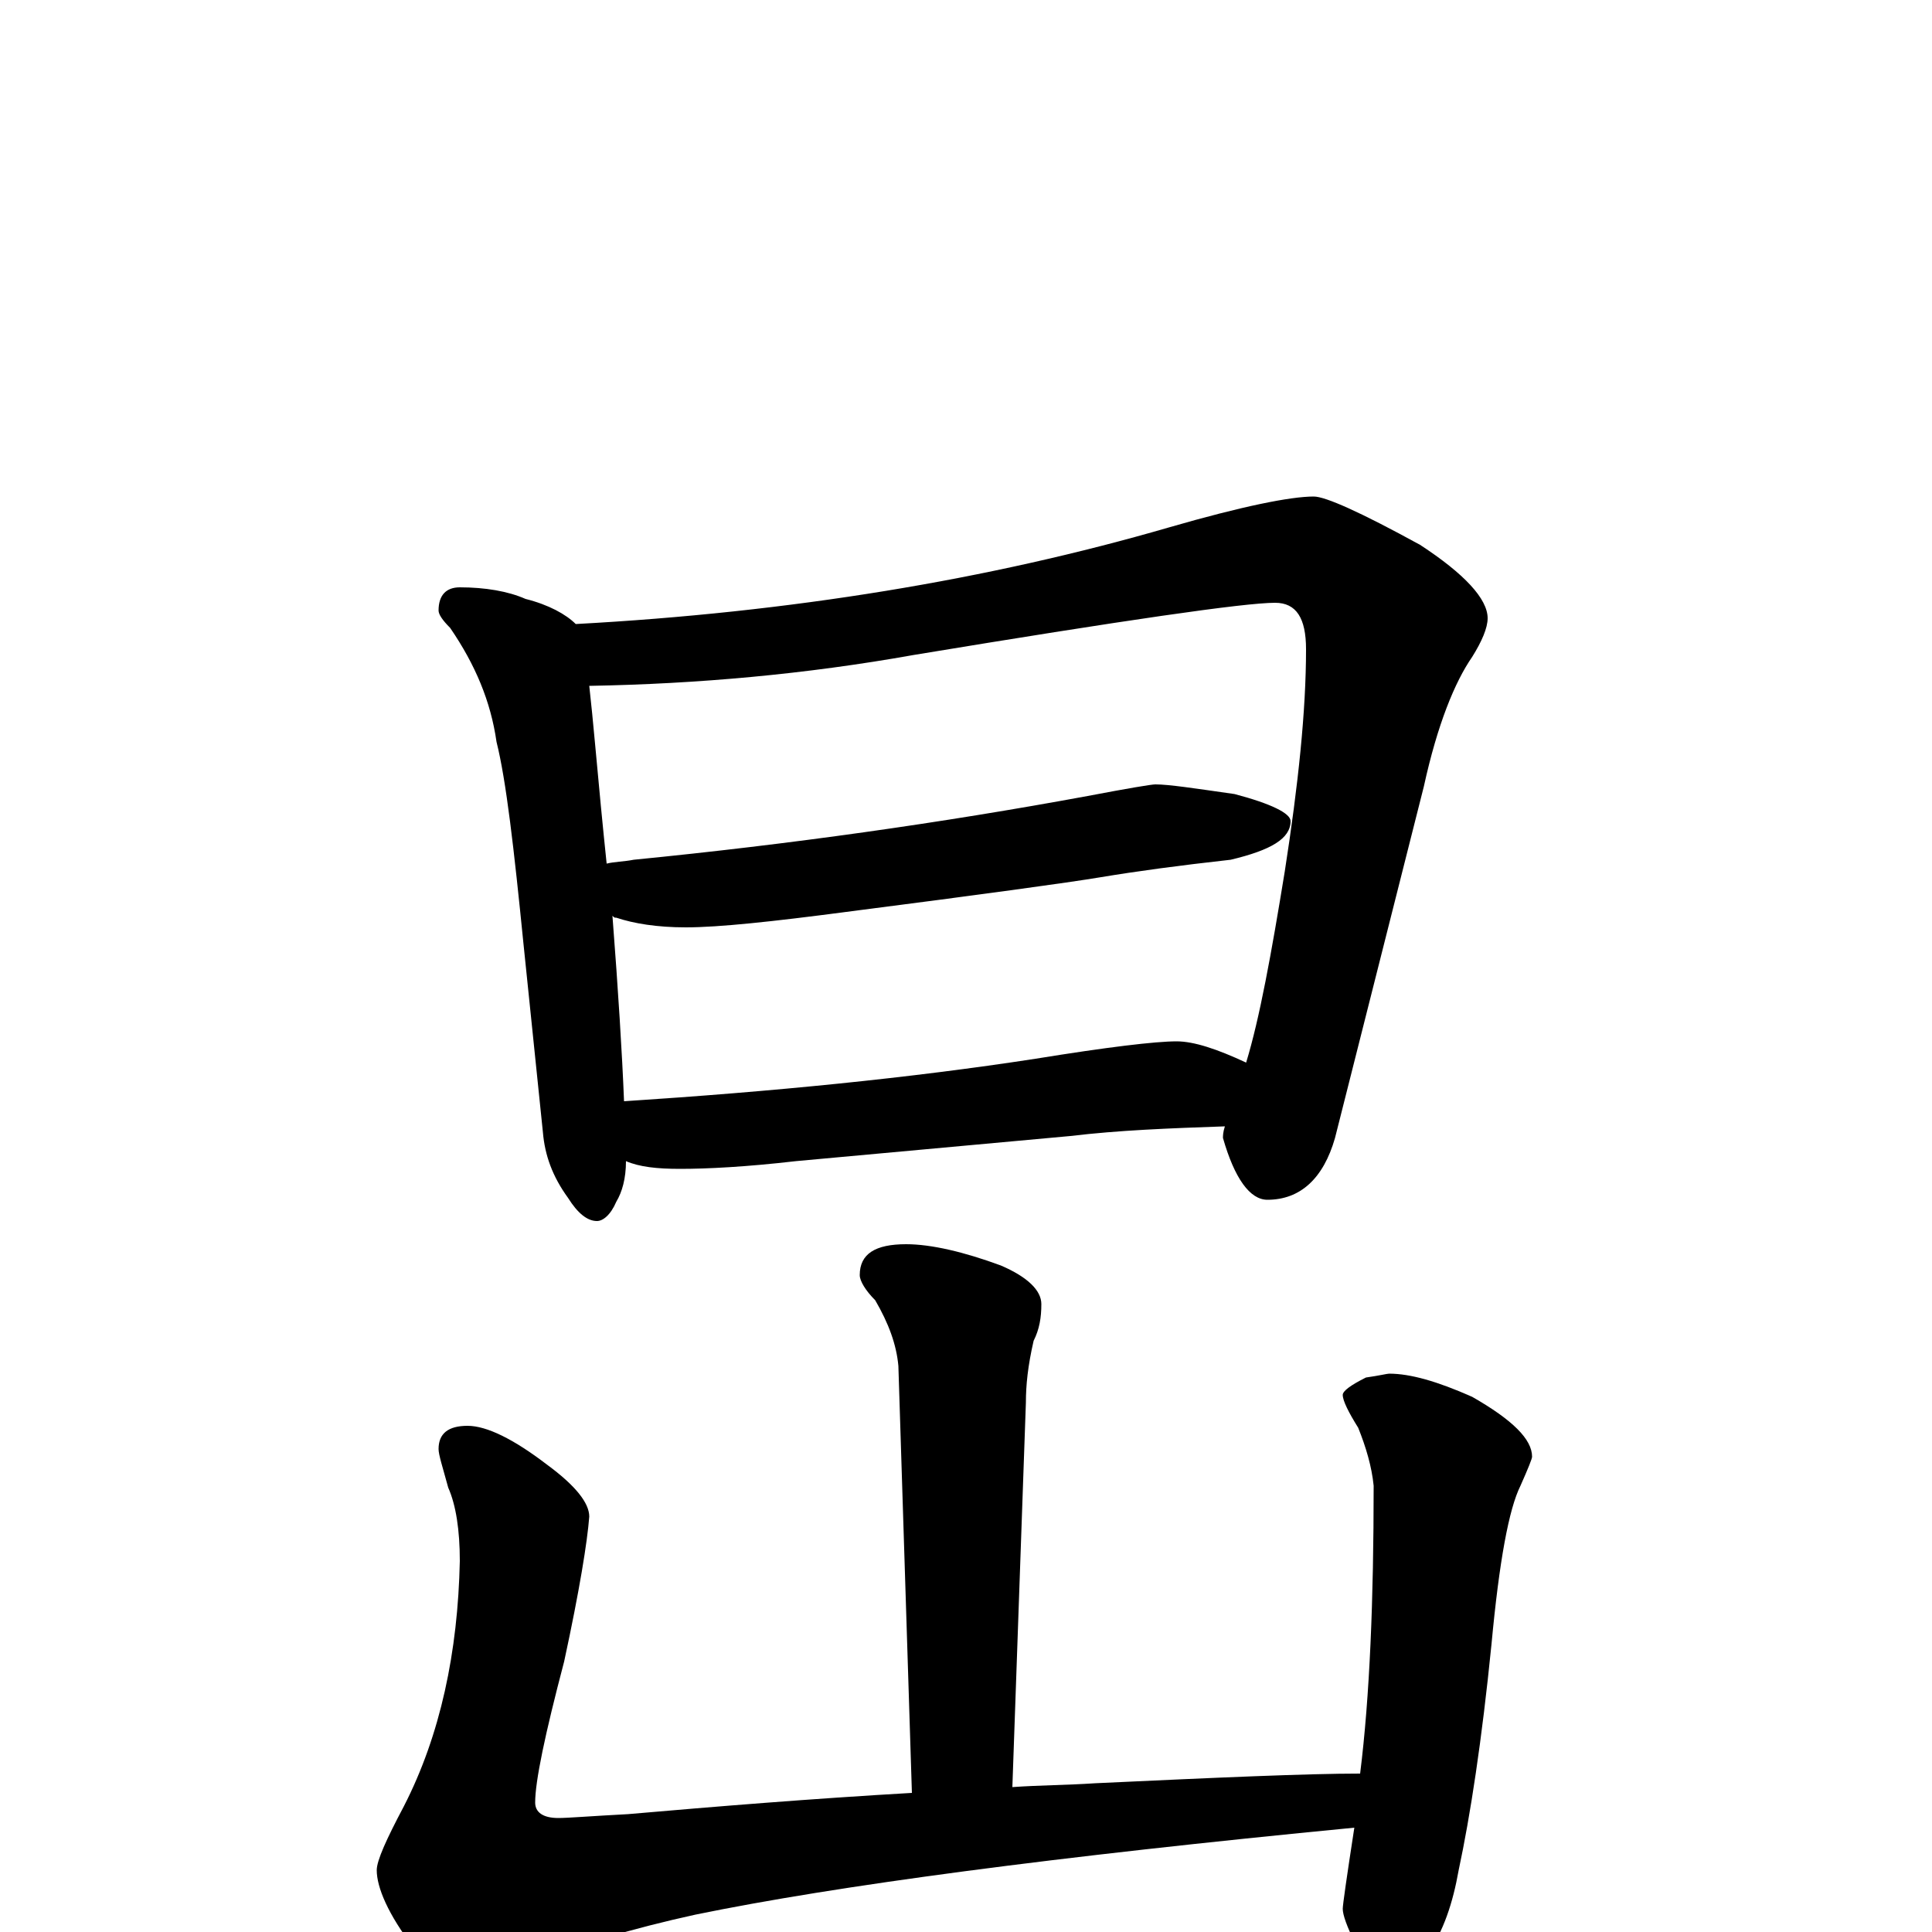 <?xml version="1.0" encoding="utf-8" ?>
<!DOCTYPE svg PUBLIC "-//W3C//DTD SVG 1.1//EN" "http://www.w3.org/Graphics/SVG/1.1/DTD/svg11.dtd">
<svg version="1.1" id="Layer_1" xmlns="http://www.w3.org/2000/svg" xmlns:xlink="http://www.w3.org/1999/xlink" x="0px" y="145px" width="1000px" height="1000px" viewBox="0 0 1000 1000" enable-background="new 0 0 1000 1000" xml:space="preserve">
<g id="Layer_1">
<path id="glyph" transform="matrix(1 0 0 -1 0 1000)" d="M238,696C251,696 263,694 272,690C284,687 293,682 298,677C409,683 512,700 605,727C643,738 668,743 680,743C686,743 704,735 735,718C758,703 770,690 770,680C770,675 767,668 762,660C753,647 744,625 737,593l-46,-182C685,390 673,379 656,379C647,379 639,390 633,411C633,412 633,414 634,417C605,416 579,415 554,412l-142,-13C386,396 366,395 352,395C340,395 331,396 324,399C324,390 322,383 319,378C316,371 312,368 309,368C304,368 299,372 294,380C286,391 282,402 281,414l-10,97C266,561 262,596 257,616C254,637 246,656 233,675C229,679 227,682 227,684C227,692 231,696 238,696M323,430C400,435 471,442 536,452C573,458 598,461 609,461C618,461 630,457 645,450C652,473 658,506 665,549C672,594 676,632 676,664C676,680 671,688 660,688C644,688 582,679 473,661C417,651 361,646 305,645C306,636 307,626 308,615C310,593 312,572 314,553C318,554 323,554 328,555C409,563 487,574 563,588C584,592 596,594 598,594C605,594 618,592 639,589C658,584 668,579 668,575C668,566 658,560 637,555C610,552 588,549 570,546C552,543 508,537 438,528C400,523 372,520 355,520C340,520 328,522 319,525C318,525 318,525 317,526C320,487 322,455 323,430M469,356C482,356 499,352 518,345C532,339 539,332 539,325C539,318 538,312 535,306C532,293 531,283 531,274l-7,-199C538,76 552,76 567,77C631,80 677,82 704,82C709,122 711,172 711,231C710,241 707,251 703,261C698,269 695,275 695,278C695,280 699,283 707,287C714,288 718,289 719,289C730,289 744,285 762,277C783,265 793,255 793,246C793,245 791,240 787,231C781,219 776,192 772,149C767,99 761,60 755,32C752,15 747,0 739,-11C732,-19 726,-23 719,-23C714,-23 708,-18 702,-7C697,3 695,9 695,12C695,14 697,28 701,54C546,39 433,24 360,9C328,2 297,-7 267,-19C254,-24 245,-27 238,-27C232,-27 224,-21 214,-8C201,9 195,23 195,32C195,37 200,48 209,65C228,102 237,145 238,192C238,208 236,221 232,230C229,241 227,247 227,250C227,258 232,262 242,262C252,262 266,255 283,242C298,231 305,222 305,215C304,202 300,177 292,140C282,102 277,78 277,67C277,62 281,59 289,59C294,59 306,60 325,61C371,65 420,69 472,72l-7,221C464,304 460,315 453,327C448,332 445,337 445,340C445,351 453,356 469,356z"/>
</g>
</svg>
